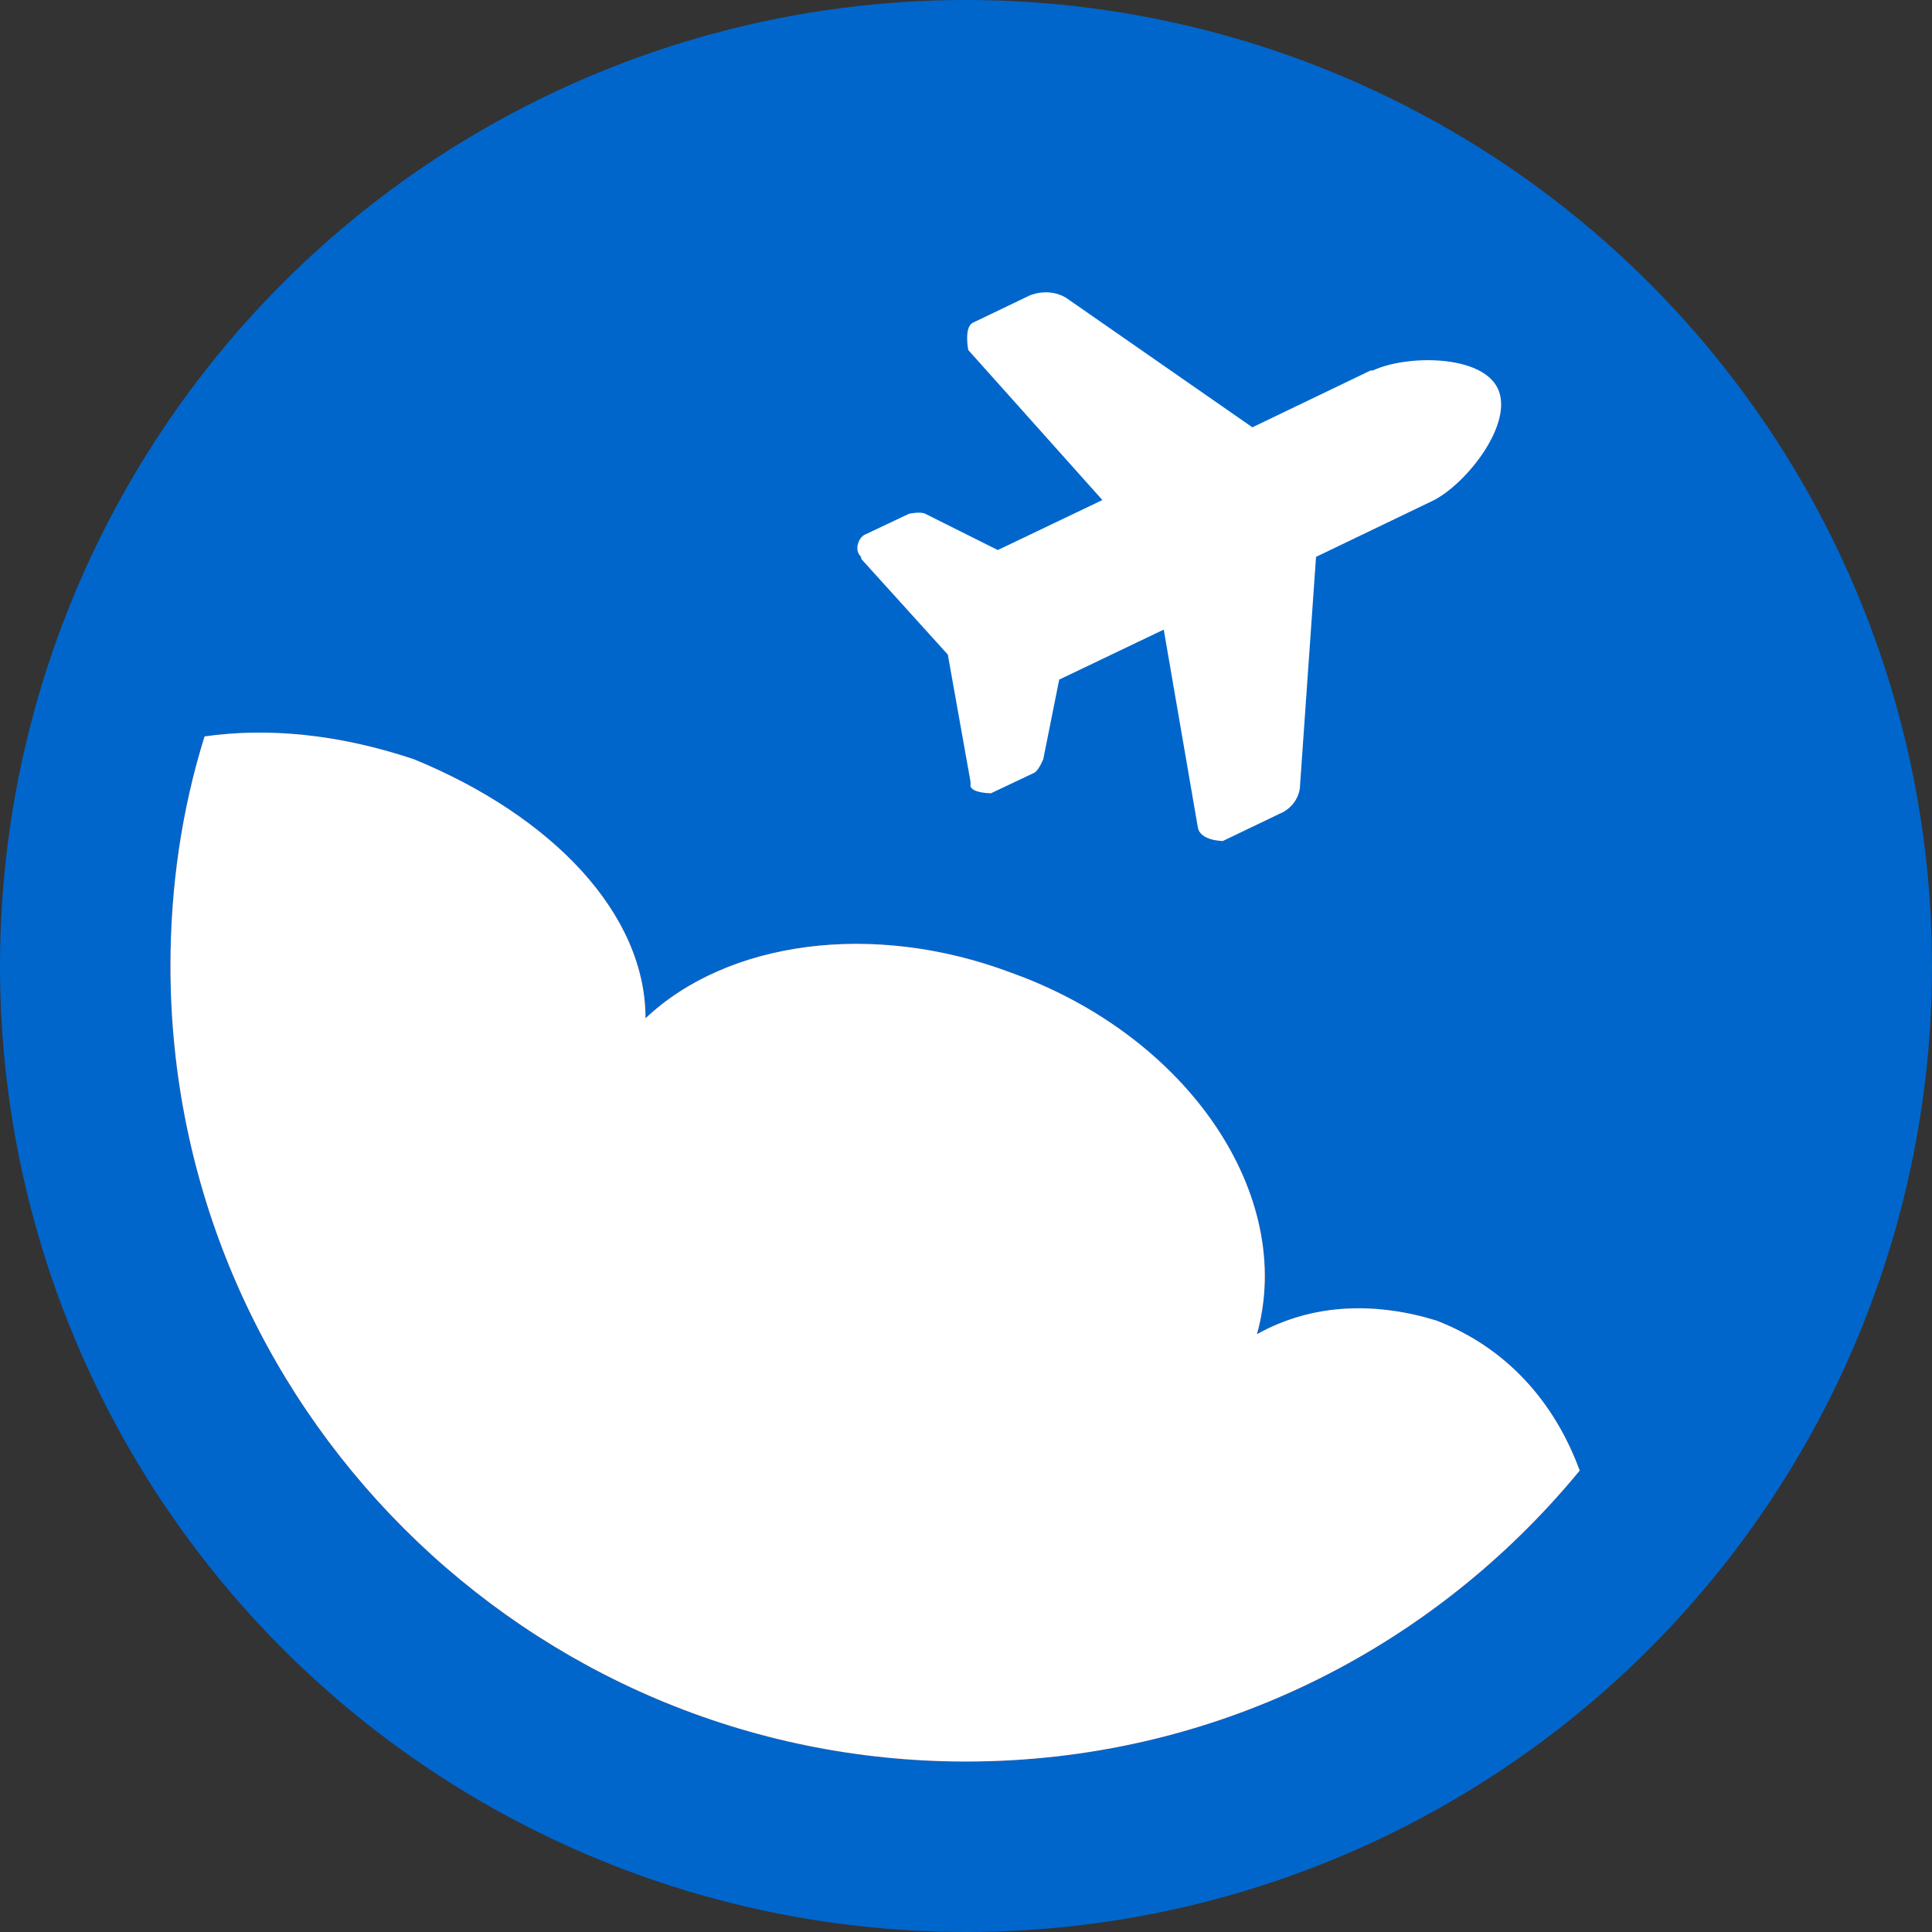 <?xml version="1.0" encoding="UTF-8"?>
<svg id="Layer_1" data-name="Layer 1" xmlns="http://www.w3.org/2000/svg" viewBox="0 0 8.5 8.5">
  <rect x="0" y="0" width="8.5" height="8.5" fill="#333333" stroke="none"/>
  <defs>
    <style>
      .cls-1 {
        fill: #b74326;
      }

      .cls-1, .cls-2, .cls-3 {
        stroke-width: 0px;
      }

      .cls-2 {
        fill: #06c;
      }

      .cls-3 {
        fill: #fff;
      }
    </style>
  </defs>
  <circle class="cls-2" cx="4.25" cy="4.25" r="4.25"/>
  <path class="cls-1" d="M6.95,6.47h0c-.65.79-1.62,1.28-2.7,1.28-1.93,0-3.5-1.57-3.5-3.5,0-.35.05-.69.15-1.01.28-.04.59-.01.92.1.61.25,1.02.68,1.02,1.14.36-.34,1-.43,1.61-.2.78.28,1.25.98,1.08,1.59.25-.14.53-.14.79-.06.31.12.52.36.63.66Z"/>
  <path class="cls-3" d="M6.04,1.63c.15-.07.48-.07.55.08s-.13.41-.28.49l-.52.25-.07,1c0,.06-.04.11-.09.13l-.25.12s-.1,0-.11-.06l-.15-.87-.46.22-.07.35s-.02.05-.04.06l-.19.09s-.08,0-.09-.03c0,0,0-.01,0-.02l-.1-.56-.38-.42s0-.01-.01-.02c-.02-.03,0-.08.03-.09l.19-.09s.05-.01.07,0l.32.16.46-.22-.59-.66s-.02-.1.02-.12l.25-.12c.05-.02.11-.02.16.01l.82.57.52-.25h0Z"/>
  <path class="cls-3" d="M6.95,6.47h0c-.65.79-1.62,1.28-2.7,1.28-1.93,0-3.5-1.57-3.5-3.5,0-.35.05-.69.15-1.01.28-.04.59-.01.92.1.61.25,1.02.68,1.02,1.14.36-.34,1-.43,1.61-.2.78.28,1.25.98,1.08,1.59.25-.14.53-.14.79-.06.31.12.52.36.63.66Z"/>
</svg>